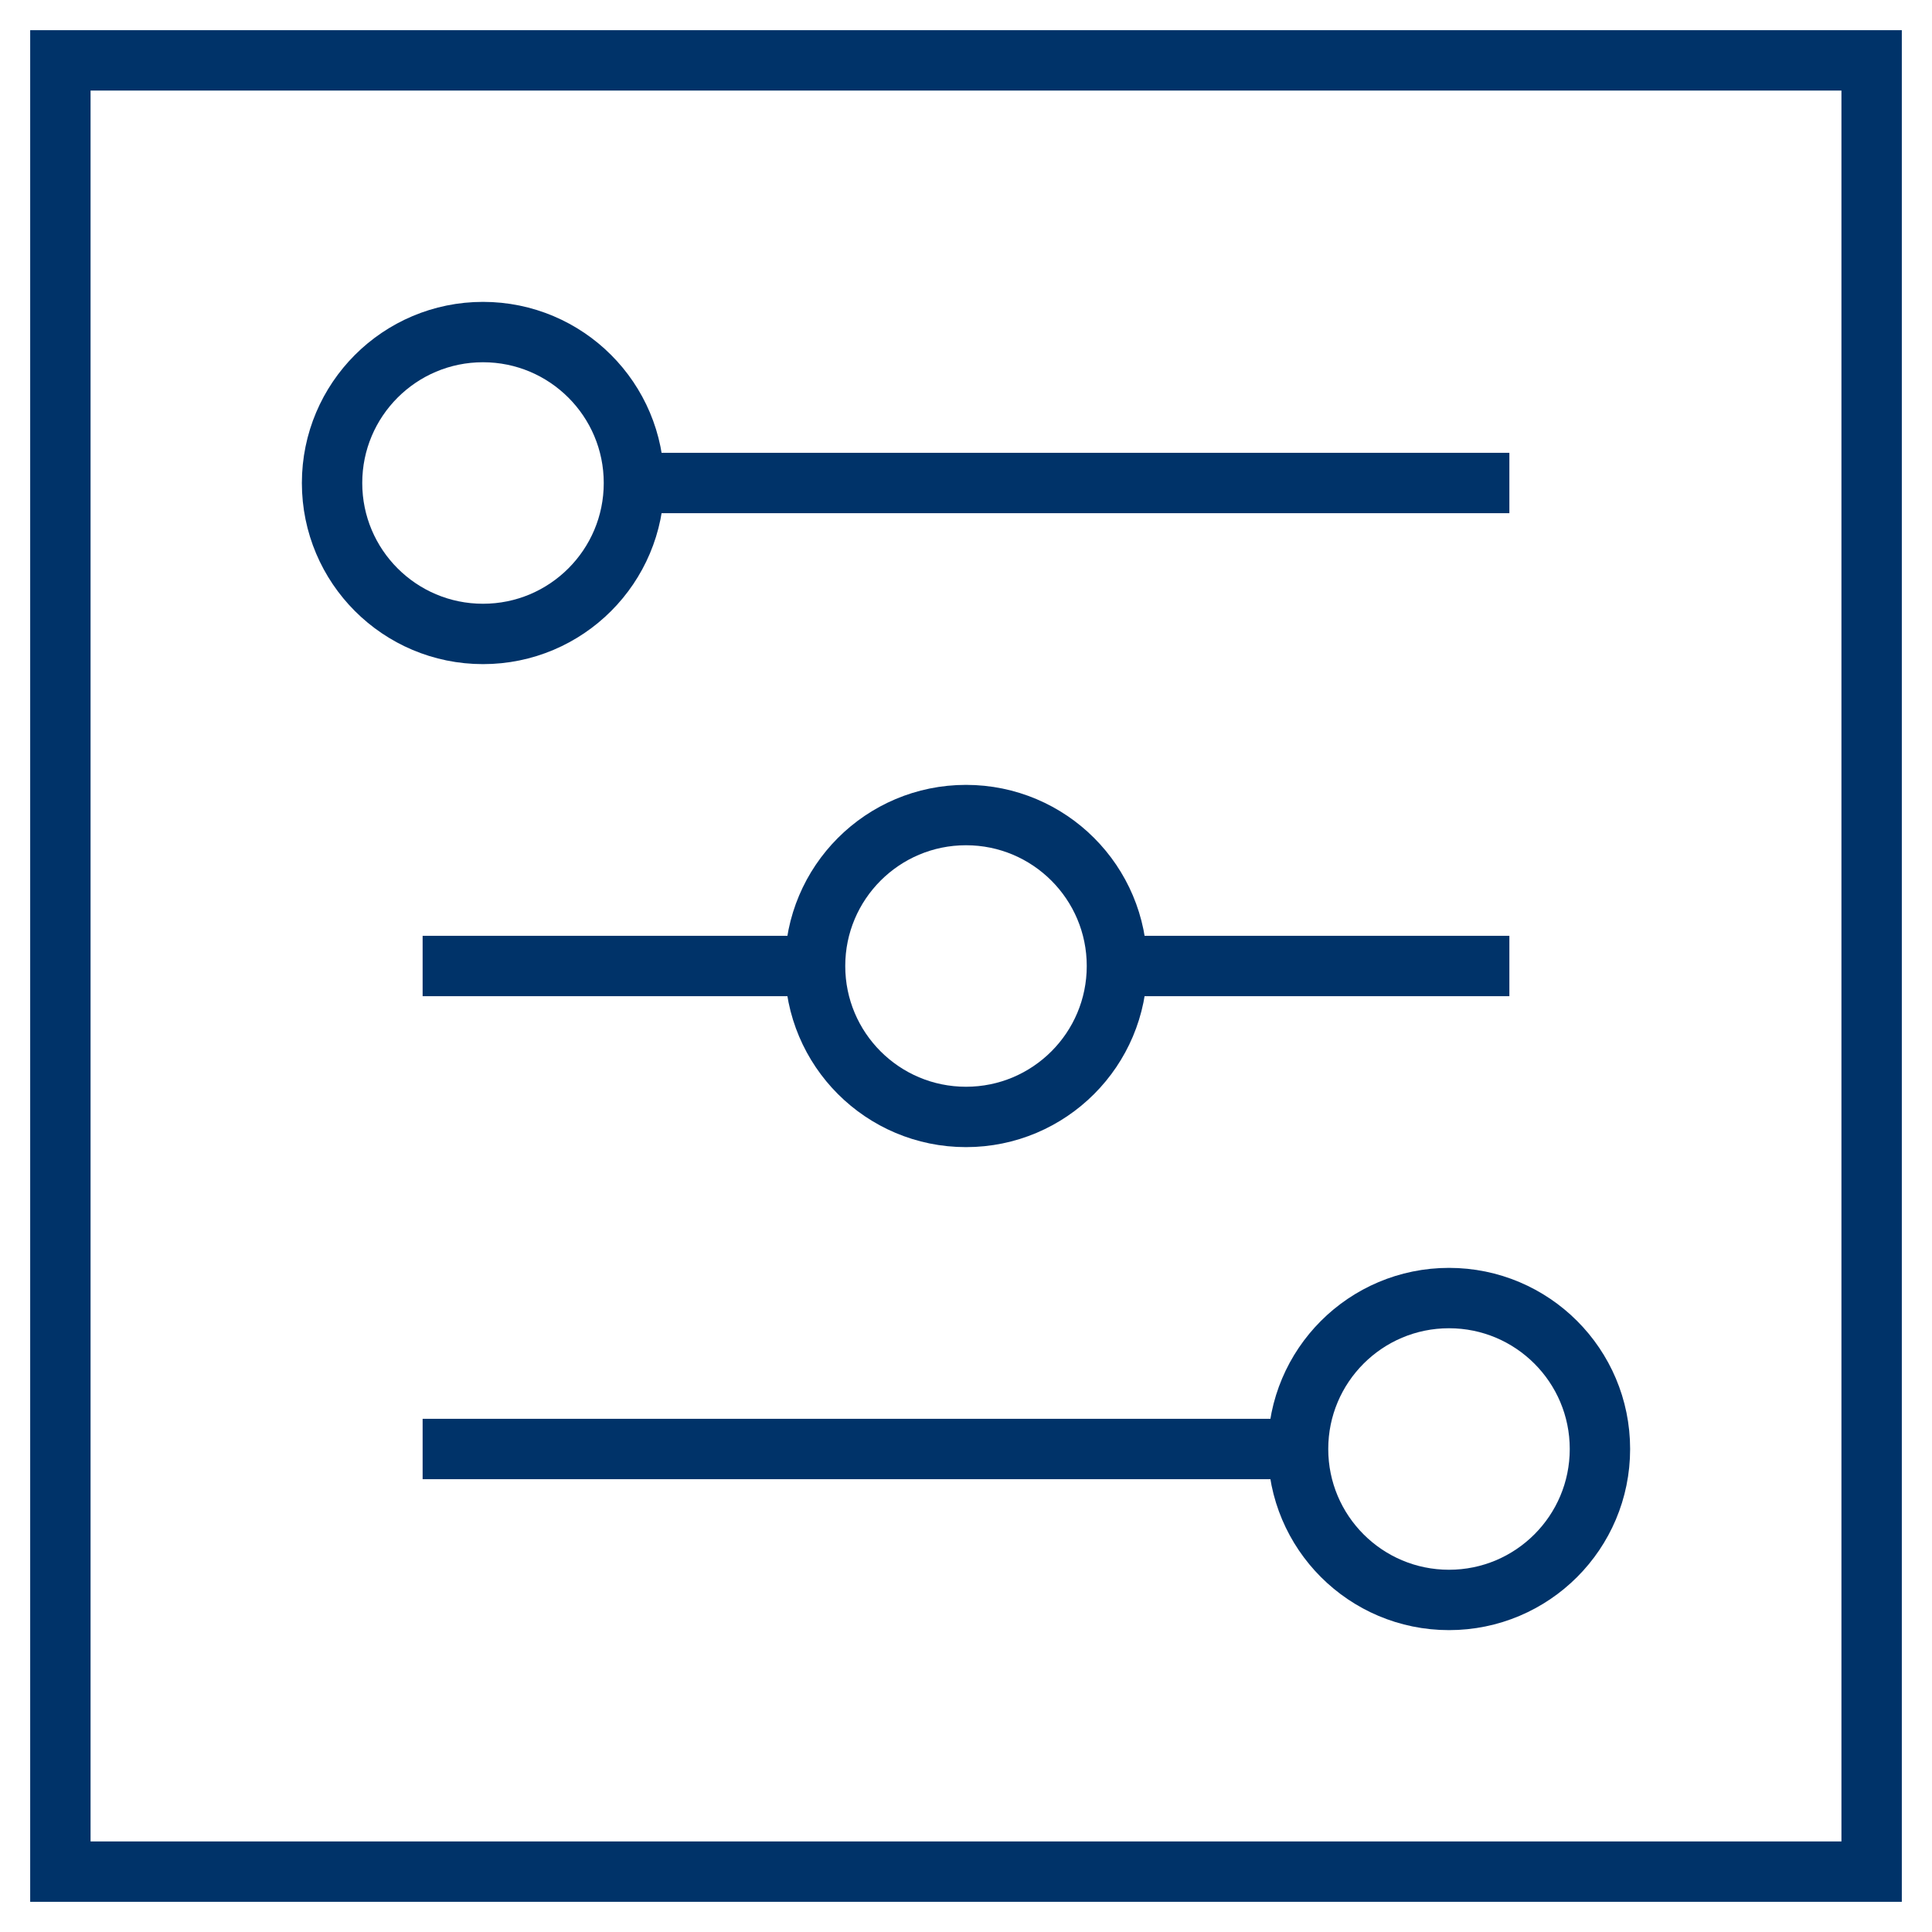 <?xml version="1.0" encoding="UTF-8"?>
<svg xmlns="http://www.w3.org/2000/svg" aria-describedby="desc" aria-labelledby="title" viewBox="0 0 64 64"><path fill="none" stroke="#003369" stroke-miterlimit="10" stroke-width="2" d="M50 16H21m6 16H14m36 0H37m6 16H14" data-name="layer1" style="stroke: #003369;"/><circle cx="16" cy="16" r="5" fill="none" stroke="#003369" stroke-miterlimit="10" stroke-width="2" data-name="layer2" style="stroke: #003369;"/><circle cx="48" cy="48" r="5" fill="none" stroke="#003369" stroke-miterlimit="10" stroke-width="2" data-name="layer2" style="stroke: #003369;"/><circle cx="32" cy="32" r="5" fill="none" stroke="#003369" stroke-miterlimit="10" stroke-width="2" data-name="layer2" style="stroke: #003369;"/><path fill="none" stroke="#003369" stroke-miterlimit="10" stroke-width="2" d="M2 2h60v60H2z" data-name="layer1" style="stroke: #003369;"/></svg>

